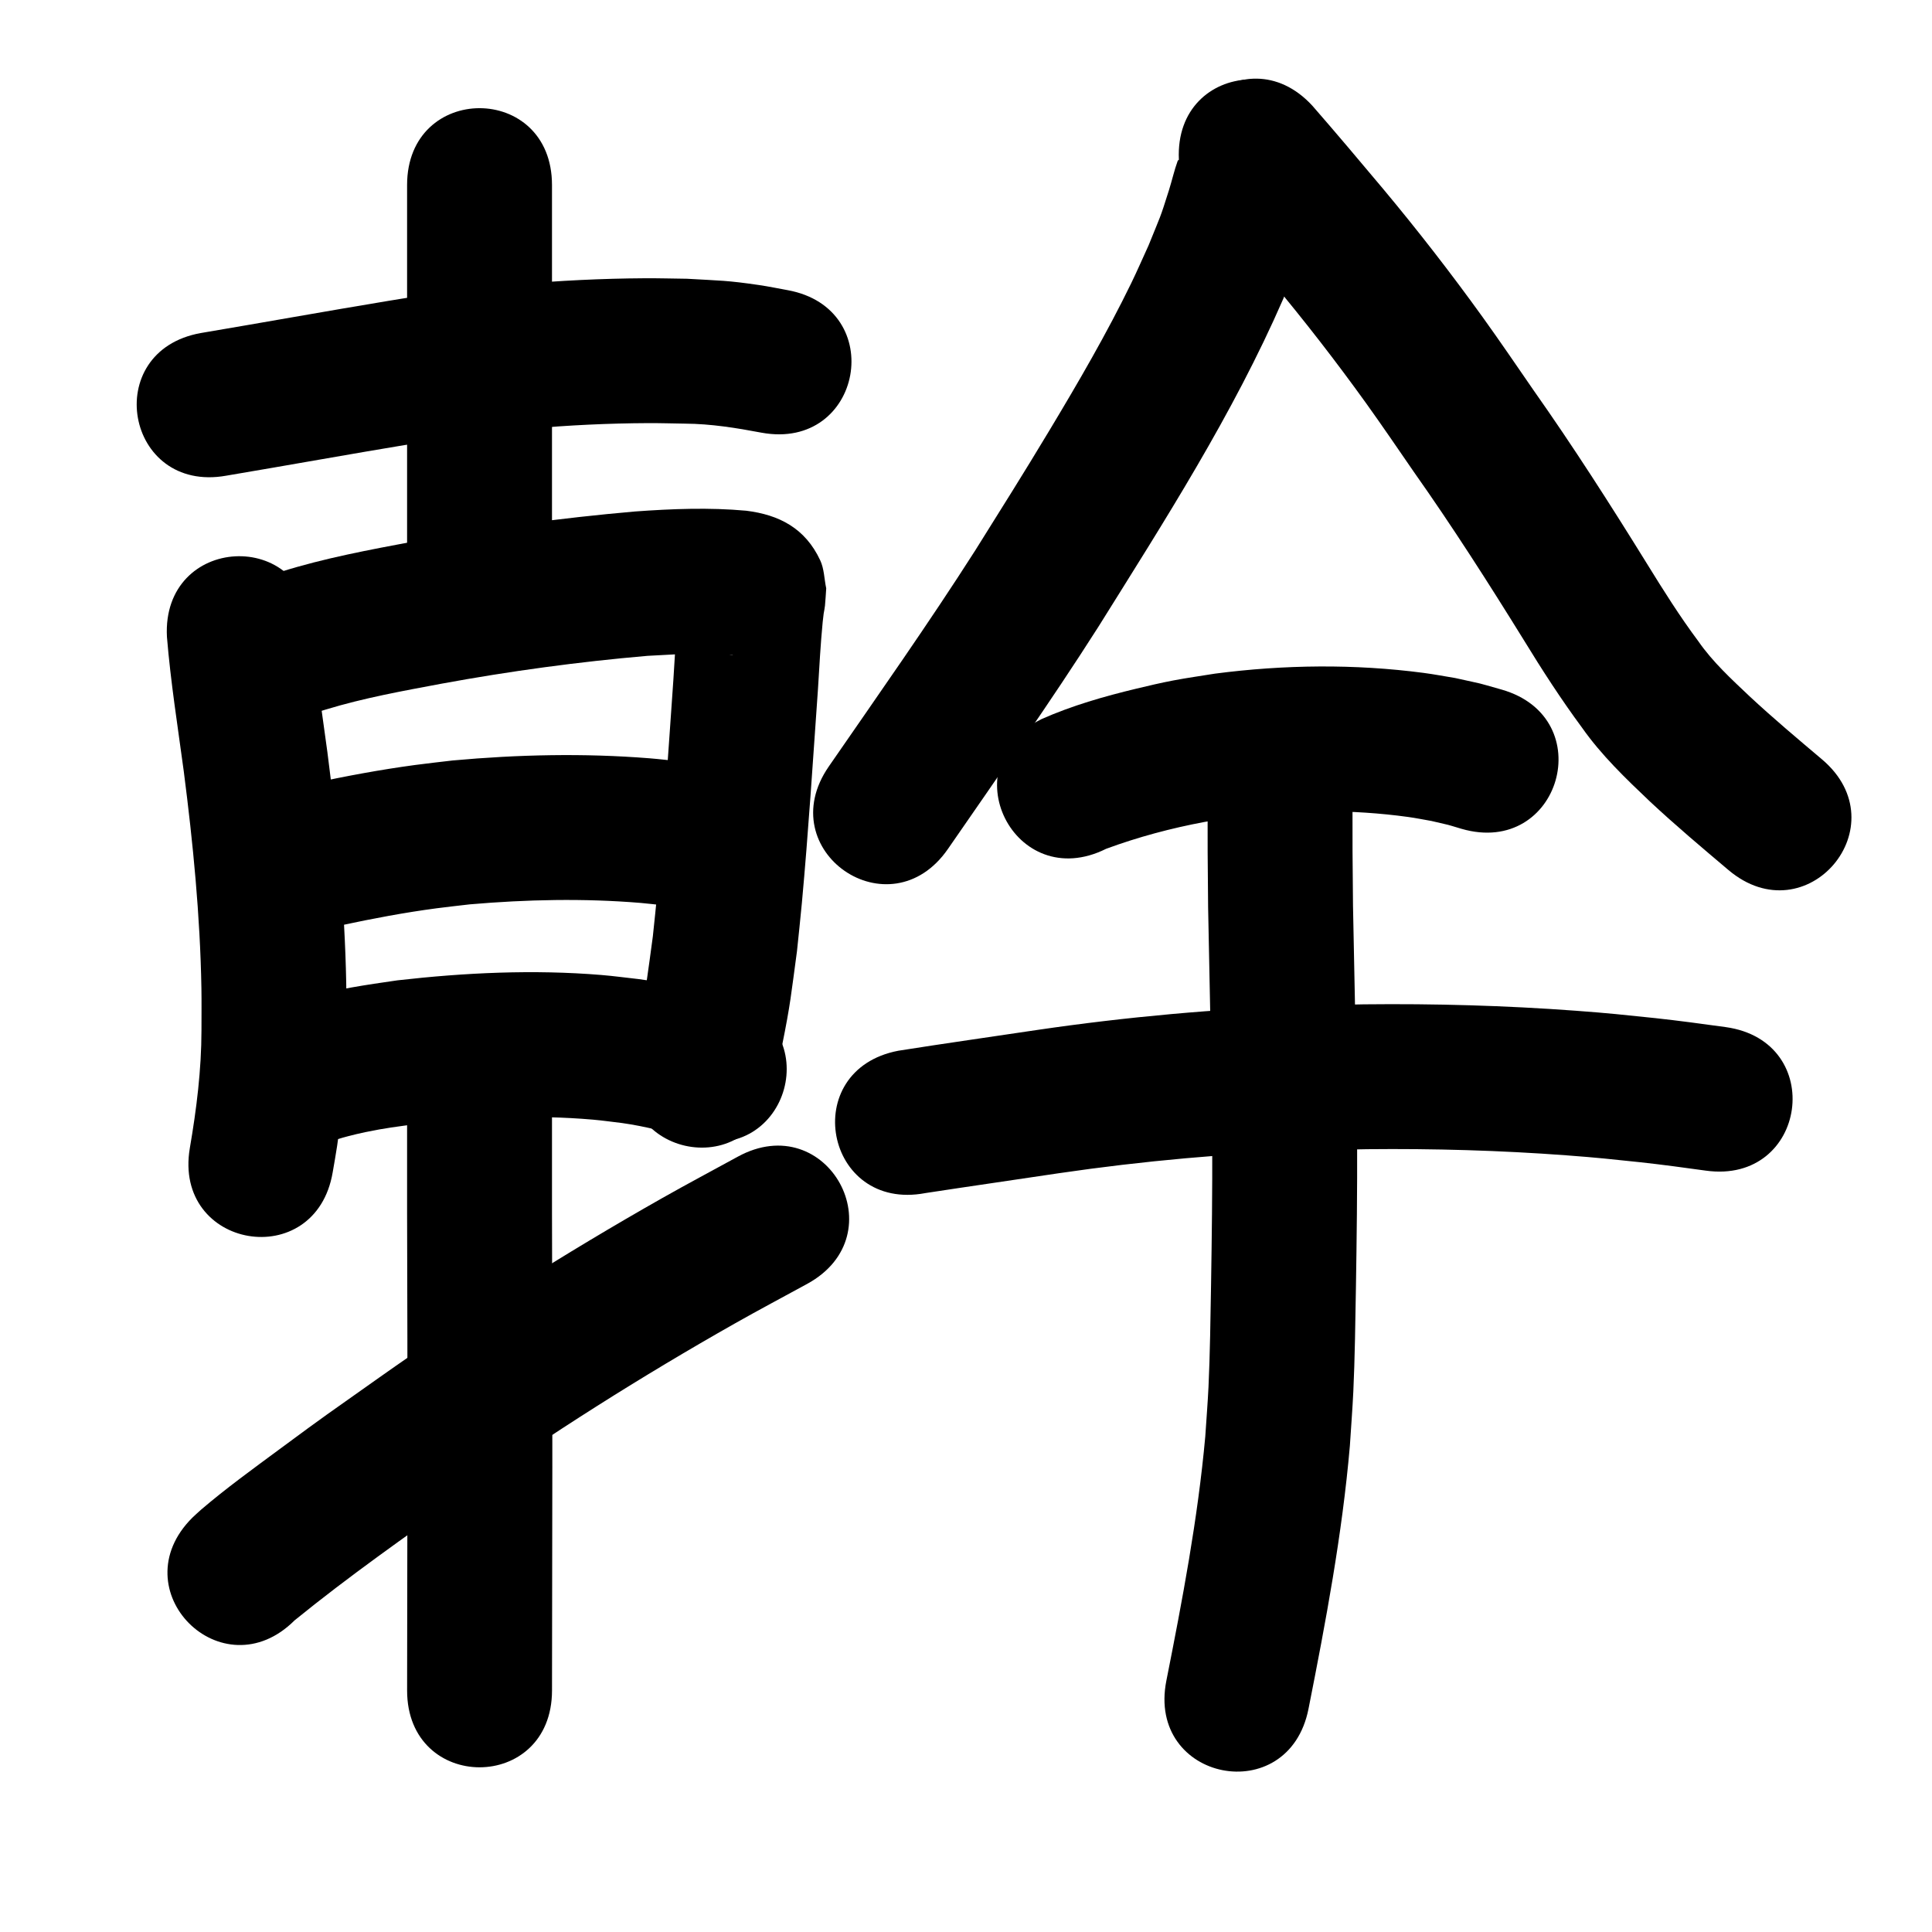 <?xml version="1.0" ?>
<svg xmlns="http://www.w3.org/2000/svg" viewBox="0 0 1000 1000">
<path d="m 117.139,246.207 c 32.101,-5.403 64.133,-11.199 96.249,-16.508 40.288,-6.763 81.047,-10.505 121.906,-10.692 6.435,-0.029 12.87,0.178 19.304,0.268 13.375,0.087 26.513,2.212 39.6,4.686 52.167,9.546 65.666,-64.23 13.499,-73.775 v 0 c -4.937,-0.882 -9.849,-1.92 -14.811,-2.646 -16.82,-2.464 -19.921,-2.245 -37.333,-3.258 -7.287,-0.086 -14.573,-0.301 -21.861,-0.257 -44.421,0.27 -88.736,4.356 -132.542,11.68 -32.444,5.369 -64.805,11.212 -97.233,16.677 -52.202,9.349 -38.981,83.174 13.221,73.825 z"/>
<path d="m 210.71,95.767 c 0,27.539 0,55.077 0,82.616 0,40.039 0,80.078 0,120.118 0,53.033 75,53.033 75,0 v 0 c 0,-40.039 0,-80.079 0,-120.118 0,-27.539 0,-55.077 0,-82.616 0,-53.033 -75,-53.033 -75,0 z"/>
<path d="m 86.406,329.646 c 1.913,23.293 5.599,46.408 8.709,69.564 4.807,37.244 8.472,74.681 9.135,112.251 0.129,7.284 0.021,14.57 0.031,21.856 -0.031,20.476 -2.56,40.77 -6.02,60.906 -8.858,52.288 65.089,64.815 73.947,12.527 v 0 c 0.769,-4.59 1.633,-9.166 2.306,-13.771 2.896,-19.816 4.564,-39.799 4.767,-59.831 -0.024,-8.071 0.08,-16.144 -0.073,-24.214 -0.761,-40.064 -4.621,-79.991 -9.761,-119.709 -2.842,-21.155 -6.141,-42.274 -8.145,-63.529 -2.794,-52.959 -77.689,-49.009 -74.896,3.951 z"/>
<path d="m 168.703,367.238 c 19.6,-5.986 39.817,-9.61 59.929,-13.382 35.254,-6.476 70.778,-11.313 106.486,-14.39 14.41,-0.644 29.393,-2.149 43.802,-0.477 0.162,0.055 0.655,0.177 0.485,0.164 -1.784,-0.135 -4.517,-0.952 -5.792,-1.608 -8.787,-4.522 -12.825,-7.829 -17.87,-17.684 -1.896,-3.705 -2.012,-8.077 -3.018,-12.116 0.027,-1.711 0.351,-3.443 0.08,-5.132 -0.147,-0.918 -0.333,1.83 -0.462,2.751 -0.339,2.431 -0.679,4.862 -0.939,7.302 -1.394,13.087 -2.056,26.257 -2.878,39.387 -2.575,36.422 -4.875,72.883 -8.226,109.246 -0.719,7.801 -1.592,15.587 -2.389,23.38 -2.775,20.125 -2.928,23.752 -6.948,43.304 -1.235,6.005 -2.747,11.95 -4.121,17.924 -11.784,51.707 61.342,68.372 73.125,16.665 v 0 c 1.591,-7.033 3.343,-14.03 4.772,-21.098 4.488,-22.194 4.713,-26.603 7.785,-49.195 0.841,-8.275 1.759,-16.543 2.522,-24.825 3.392,-36.854 5.725,-73.808 8.332,-110.722 0.724,-11.602 1.327,-23.231 2.45,-34.805 0.14,-1.444 0.338,-2.881 0.507,-4.322 0.226,-1.376 0.537,-2.741 0.677,-4.129 0.3,-2.981 0.427,-5.976 0.641,-8.964 -1.041,-4.845 -1.022,-10.046 -3.122,-14.534 -7.776,-16.617 -21.299,-23.53 -38.277,-25.63 -19.166,-1.748 -38.456,-0.993 -57.625,0.398 -38.172,3.335 -76.161,8.439 -113.849,15.399 -23.431,4.41 -46.974,8.731 -69.748,15.925 -50.323,16.737 -26.653,87.904 23.669,71.167 z"/>
<path d="m 176.615,478.936 c 16.316,-3.496 32.723,-6.6 49.27,-8.794 5.756,-0.763 11.532,-1.367 17.298,-2.051 29.357,-2.532 59.014,-3.177 88.409,-0.74 4.211,0.349 8.404,0.895 12.606,1.342 12.17,1.983 6.497,0.9 17.041,3.14 51.937,10.727 67.107,-62.722 15.171,-73.45 v 0 c -15.344,-3.108 -7.197,-1.636 -24.465,-4.289 -5.248,-0.534 -10.485,-1.182 -15.743,-1.602 -33.899,-2.703 -68.08,-1.953 -101.918,1.128 -6.487,0.781 -12.985,1.471 -19.461,2.342 -18.005,2.42 -35.866,5.774 -53.625,9.575 -51.9,10.902 -36.482,84.3 15.418,73.398 z"/>
<path d="m 173.494,589.504 c -0.545,0.397 -2.304,1.109 -1.635,1.191 1.012,0.124 1.904,-0.735 2.877,-1.039 1.772,-0.554 3.555,-1.075 5.354,-1.534 2.97,-0.758 5.945,-1.5 8.947,-2.117 11.153,-2.292 15.499,-2.687 27.271,-4.335 30.044,-3.275 60.434,-4.768 90.596,-2.143 5.062,0.441 10.094,1.177 15.141,1.766 12.058,1.681 23.797,4.857 35.504,8.09 51.158,13.979 70.926,-58.369 19.769,-72.348 v 0 c -15.443,-4.185 -30.941,-8.237 -46.853,-10.268 -6.394,-0.704 -12.772,-1.584 -19.183,-2.112 -35.151,-2.896 -70.553,-1.216 -105.544,2.764 -16.097,2.323 -32.067,4.629 -47.758,9.036 -5.743,1.613 -12.98,3.994 -18.535,6.606 -2.561,1.204 -4.993,2.664 -7.49,3.997 -44.156,29.372 -2.618,91.819 41.538,62.447 z"/>
<path d="m 210.71,568.52 c 0,19.744 0,39.488 0,59.232 0.119,43.785 0.233,87.57 0.177,131.355 -0.06,35.529 -0.118,71.058 -0.157,106.588 -0.003,3.083 -0.006,6.167 -0.009,9.25 -0.052,53.033 74.948,53.106 75,0.073 v 0 c 0.003,-3.08 0.006,-6.16 0.009,-9.241 0.039,-35.525 0.097,-71.049 0.157,-106.574 0.056,-43.818 -0.058,-87.634 -0.177,-131.451 0,-19.744 0,-39.488 0,-59.232 0,-53.033 -75,-53.033 -75,0 z"/>
<path d="m 152.501,838.676 c 27.94,-22.721 57.52,-43.506 86.904,-64.299 45.482,-32.177 92.613,-61.995 141.099,-89.435 12.349,-6.989 24.894,-13.624 37.341,-20.437 46.513,-25.477 10.483,-91.256 -36.03,-65.779 v 0 c -13.052,7.155 -26.206,14.127 -39.156,21.464 -50.366,28.538 -99.322,59.546 -146.586,92.971 -27.487,19.463 -26.337,18.42 -51.72,37.192 -13.558,10.027 -27.337,19.991 -40.169,30.959 -1.601,1.368 -3.104,2.847 -4.656,4.271 -37.542,37.458 15.432,90.55 52.974,53.092 z"/>
<path d="m 610.185,82.6 c 0.033,0.365 -0.475,0.286 -0.564,0.528 -1.834,5.019 -2.98,10.264 -4.588,15.361 -4.848,15.374 -4.017,12.343 -10.535,28.516 -2.985,6.507 -5.823,13.083 -8.955,19.52 -12.726,26.158 -27.372,51.306 -42.347,76.223 -14.01,23.309 -23.885,38.889 -38.359,62.057 -24.262,38.011 -50.279,74.86 -75.886,111.968 -30.12,43.649 31.609,86.246 61.729,42.597 v 0 c 26.255,-38.047 52.922,-75.834 77.766,-114.83 34.407,-55.087 69.73,-110.094 95.735,-169.797 2.611,-6.623 5.39,-13.182 7.832,-19.869 2.283,-6.25 6.522,-20.035 8.46,-27.014 2.541,-9.151 3.615,-12.868 4.52,-22.192 0.209,-2.151 0.076,-4.321 0.114,-6.481 -2.413,-52.978 -77.336,-49.565 -74.922,3.413 z"/>
<path d="m 624.068,105.487 c 11.568,13.341 22.947,26.842 34.29,40.376 16.979,20.331 33.227,41.285 48.692,62.791 7.713,10.726 17.256,24.708 24.739,35.578 20.011,28.341 38.683,57.56 56.931,87.053 9.463,15.477 19.306,30.716 30.094,45.304 10.052,14.294 22.646,26.366 35.264,38.337 13.109,12.249 26.844,23.803 40.542,35.38 40.507,34.23 88.915,-23.055 48.408,-57.285 v 0 c -12.609,-10.653 -25.261,-21.272 -37.348,-32.521 -9.481,-8.983 -19.166,-17.818 -26.649,-28.62 -9.59,-12.845 -18.115,-26.428 -26.533,-40.059 -18.893,-30.532 -38.236,-60.774 -58.937,-90.124 -8.375,-12.161 -17.501,-25.545 -26.121,-37.517 -16.394,-22.77 -33.618,-44.954 -51.6,-66.491 -12.074,-14.407 -24.188,-28.775 -36.542,-42.943 -35.879,-39.054 -91.109,11.687 -55.23,50.741 z"/>
<path d="m 572.522,439.342 c 16.493,-6.087 33.612,-10.663 50.893,-13.894 5.773,-1.079 11.604,-1.822 17.407,-2.734 29.191,-3.609 58.872,-3.868 88.043,0.148 4.035,0.555 8.028,1.379 12.042,2.068 11.348,2.67 6.148,1.259 15.641,4.085 50.96,14.682 71.724,-57.387 20.764,-72.069 v 0 c -15.027,-4.241 -7.009,-2.191 -24.092,-5.999 -5.449,-0.886 -10.875,-1.937 -16.348,-2.657 -35.797,-4.71 -72.175,-4.284 -107.946,0.374 -7.219,1.181 -14.471,2.172 -21.656,3.543 -6.364,1.214 -12.676,2.695 -18.976,4.21 -16.762,4.029 -33.469,8.797 -49.25,15.813 -47.455,23.675 -13.974,90.787 33.481,67.112 z"/>
<path d="m 479.003,617.533 c 23.048,-3.532 46.134,-6.832 69.194,-10.295 43.421,-6.364 87.199,-10.266 131.057,-11.786 9.455,-0.328 18.916,-0.422 28.375,-0.633 34.419,-0.354 68.851,0.617 103.178,3.181 16.861,1.26 22.115,1.911 38.345,3.59 11.276,1.24 22.517,2.759 33.752,4.323 52.528,7.304 62.856,-66.982 10.329,-74.285 v 0 c -12.112,-1.682 -24.231,-3.316 -36.388,-4.642 -17.419,-1.79 -23.107,-2.491 -41.182,-3.828 -36.51,-2.701 -73.129,-3.723 -109.735,-3.319 -10.072,0.232 -20.147,0.341 -30.215,0.697 -46.402,1.64 -92.716,5.798 -138.656,12.534 -24.016,3.608 -48.071,6.983 -72.056,10.782 -52.1,9.902 -38.097,83.583 14.003,73.681 z"/>
<path d="m 625.053,412.641 c -0.062,19.004 0.038,38.006 0.266,57.009 0.787,40.704 1.766,81.4 2.135,122.111 0.083,24.407 -0.217,48.813 -0.613,73.216 -0.253,15.58 -0.57,37.255 -1.322,52.818 -0.416,8.603 -1.116,17.189 -1.674,25.784 -3.859,42.517 -11.831,84.508 -20.136,126.337 -10.32,52.019 63.247,66.613 73.566,14.594 v 0 c 8.932,-45.062 17.447,-90.309 21.416,-136.13 0.596,-9.396 1.339,-18.785 1.789,-28.189 0.763,-15.954 1.093,-38.104 1.352,-54.135 0.404,-24.991 0.708,-49.984 0.617,-74.979 -0.372,-40.785 -1.34,-81.555 -2.138,-122.333 -0.227,-18.701 -0.322,-37.401 -0.261,-56.104 0,-53.033 -75,-53.033 -75,0 z"/>
</svg>
